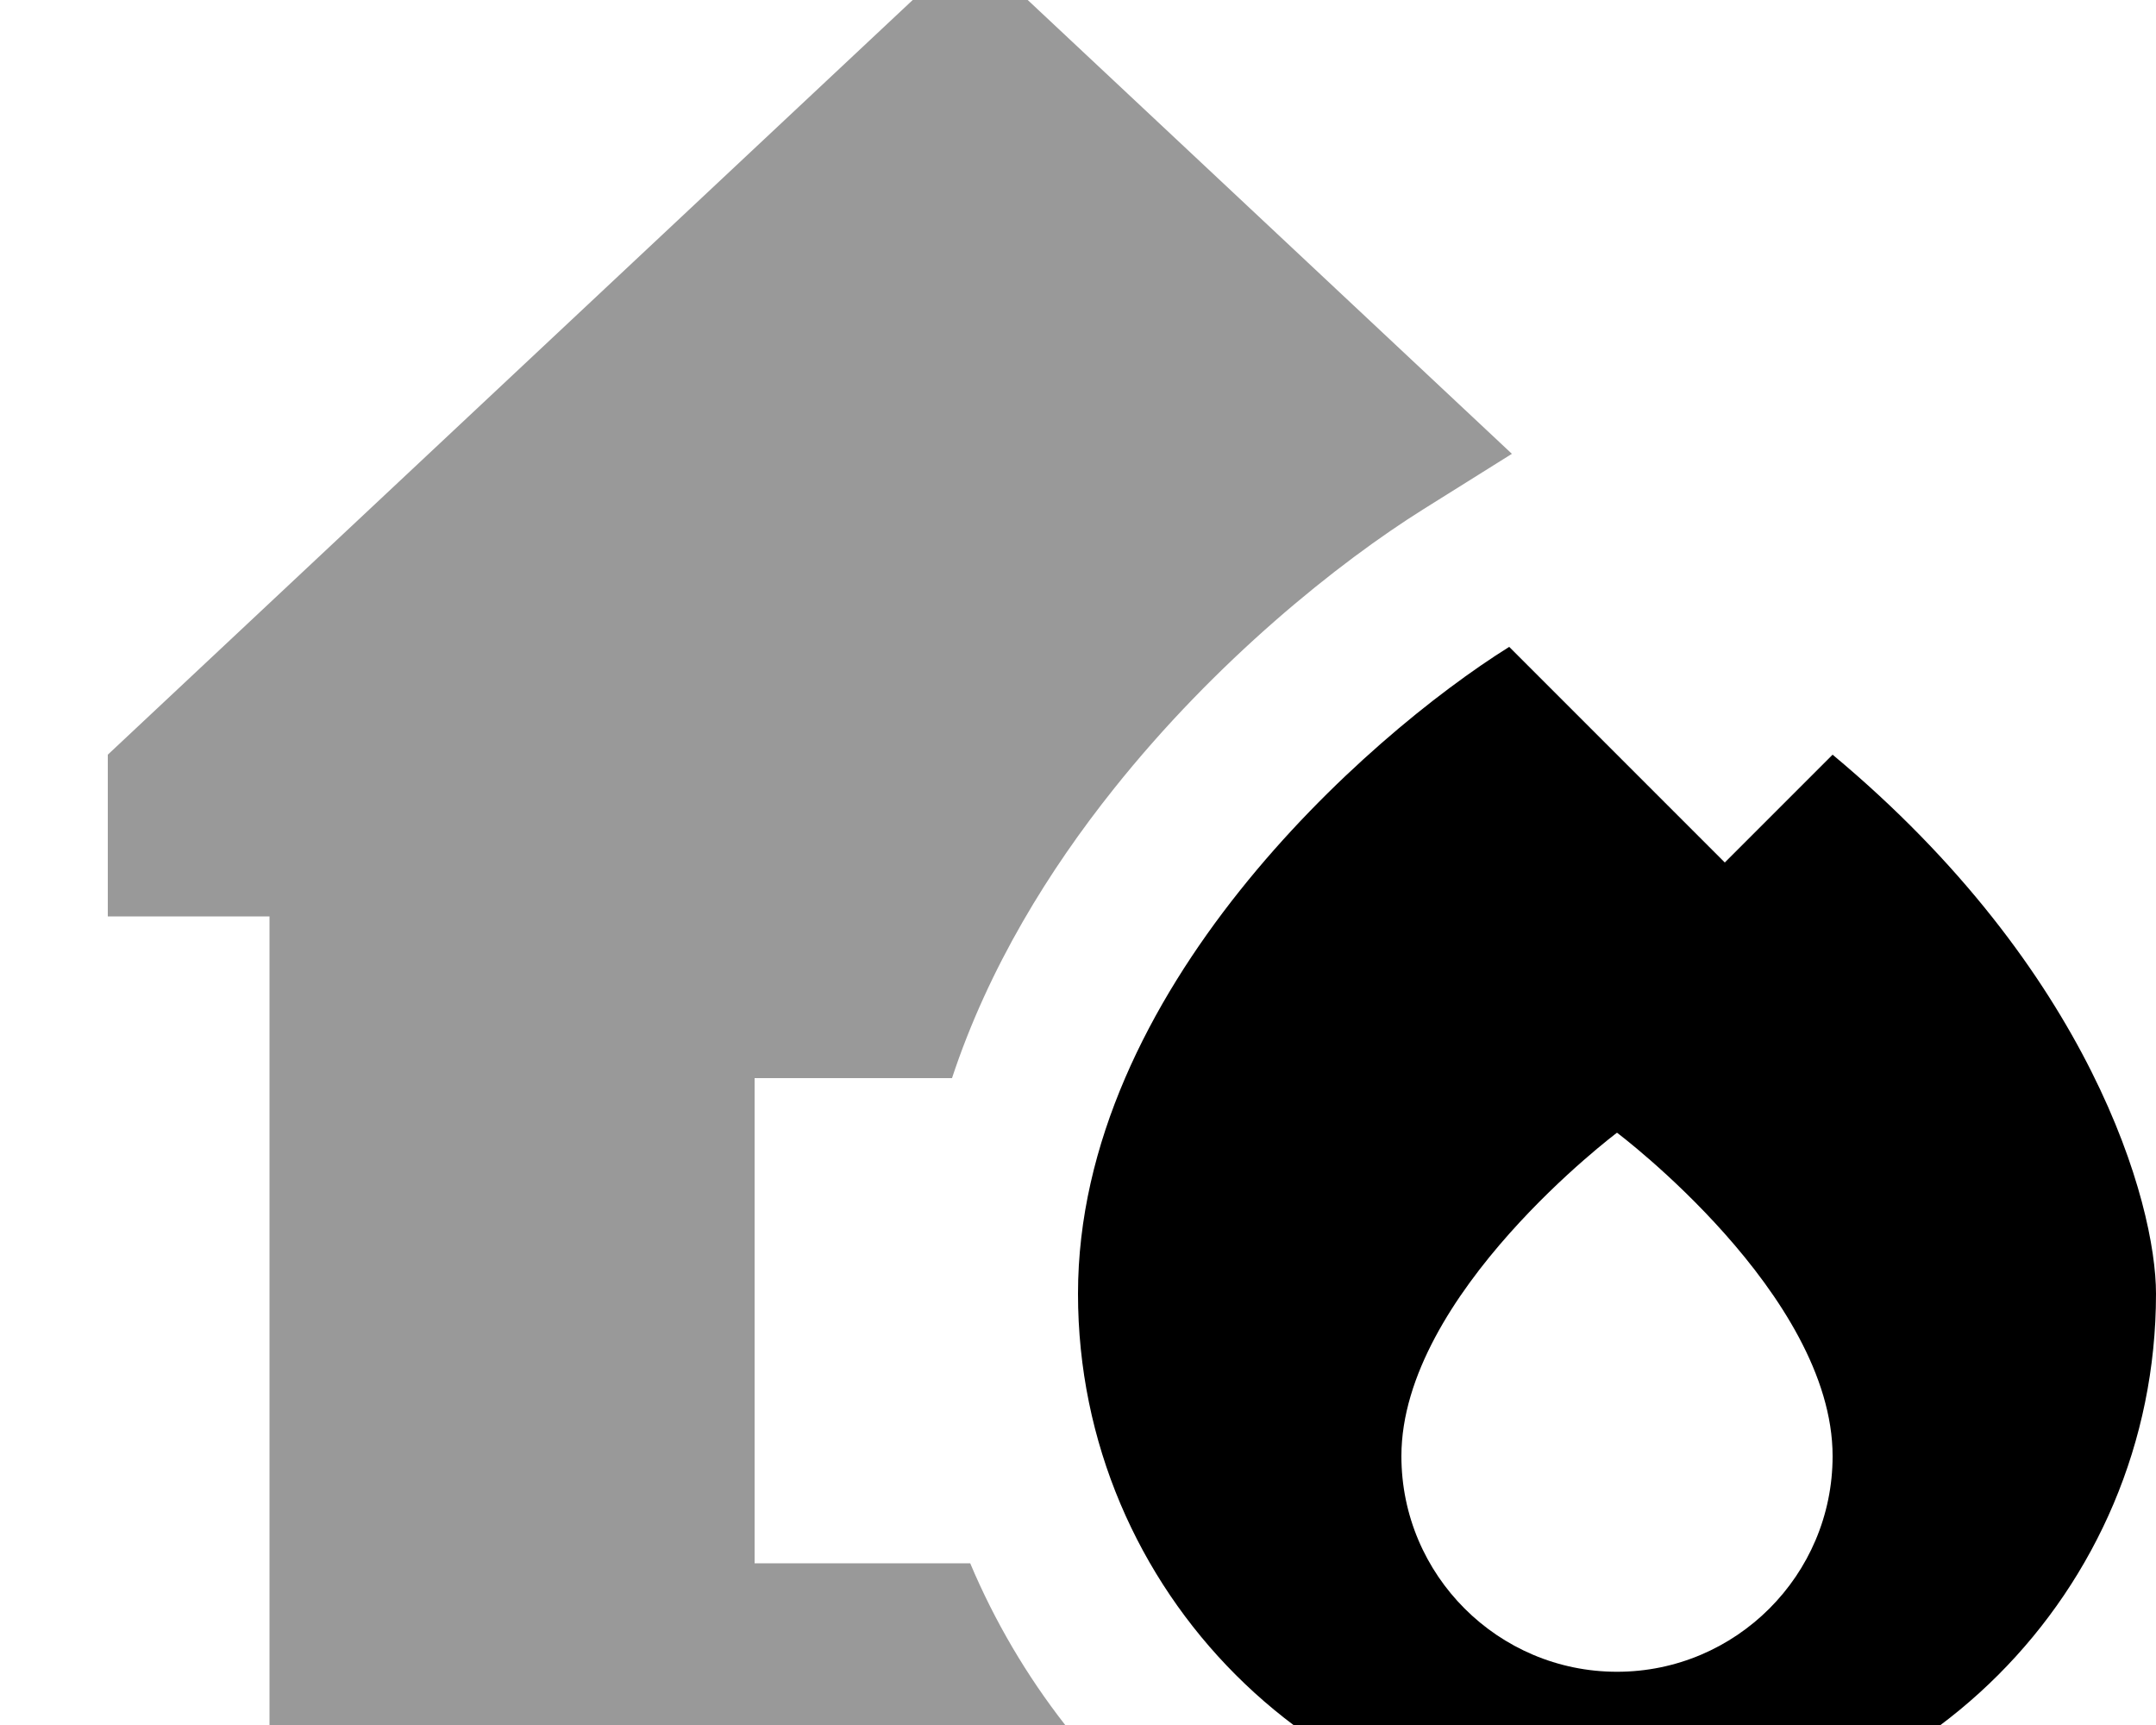 <svg xmlns="http://www.w3.org/2000/svg" viewBox="0 0 640 512"><!--! Font Awesome Pro 7.0.0 by @fontawesome - https://fontawesome.com License - https://fontawesome.com/license (Commercial License) Copyright 2025 Fonticons, Inc. --><path style="fill:currentColor;opacity:.4" d="M32 224l0 48 48 0 0 240 236.2 0c-11.4-14.6-20.9-30.7-28.2-48l-64 0 0-144 58.6 0c10.9-33 29-62 47.9-85.7 30.4-38.2 66.7-67.3 92.1-83.2L448.8 134.7 288-16 32 224z"/><path style="fill:currentColor;opacity:1" d="M320 384c0-89.6 85.3-165.3 128-192l64 64 32-32c76.8 64 96 133.3 96 160 0 88.4-71.6 160-160 160S320 472.4 320 384zM480 496.2c35.3 0 64-28.7 64-64 0-48-64-96-64-96s-64 48-64 96c0 35.3 28.7 64 64 64z"/></svg>